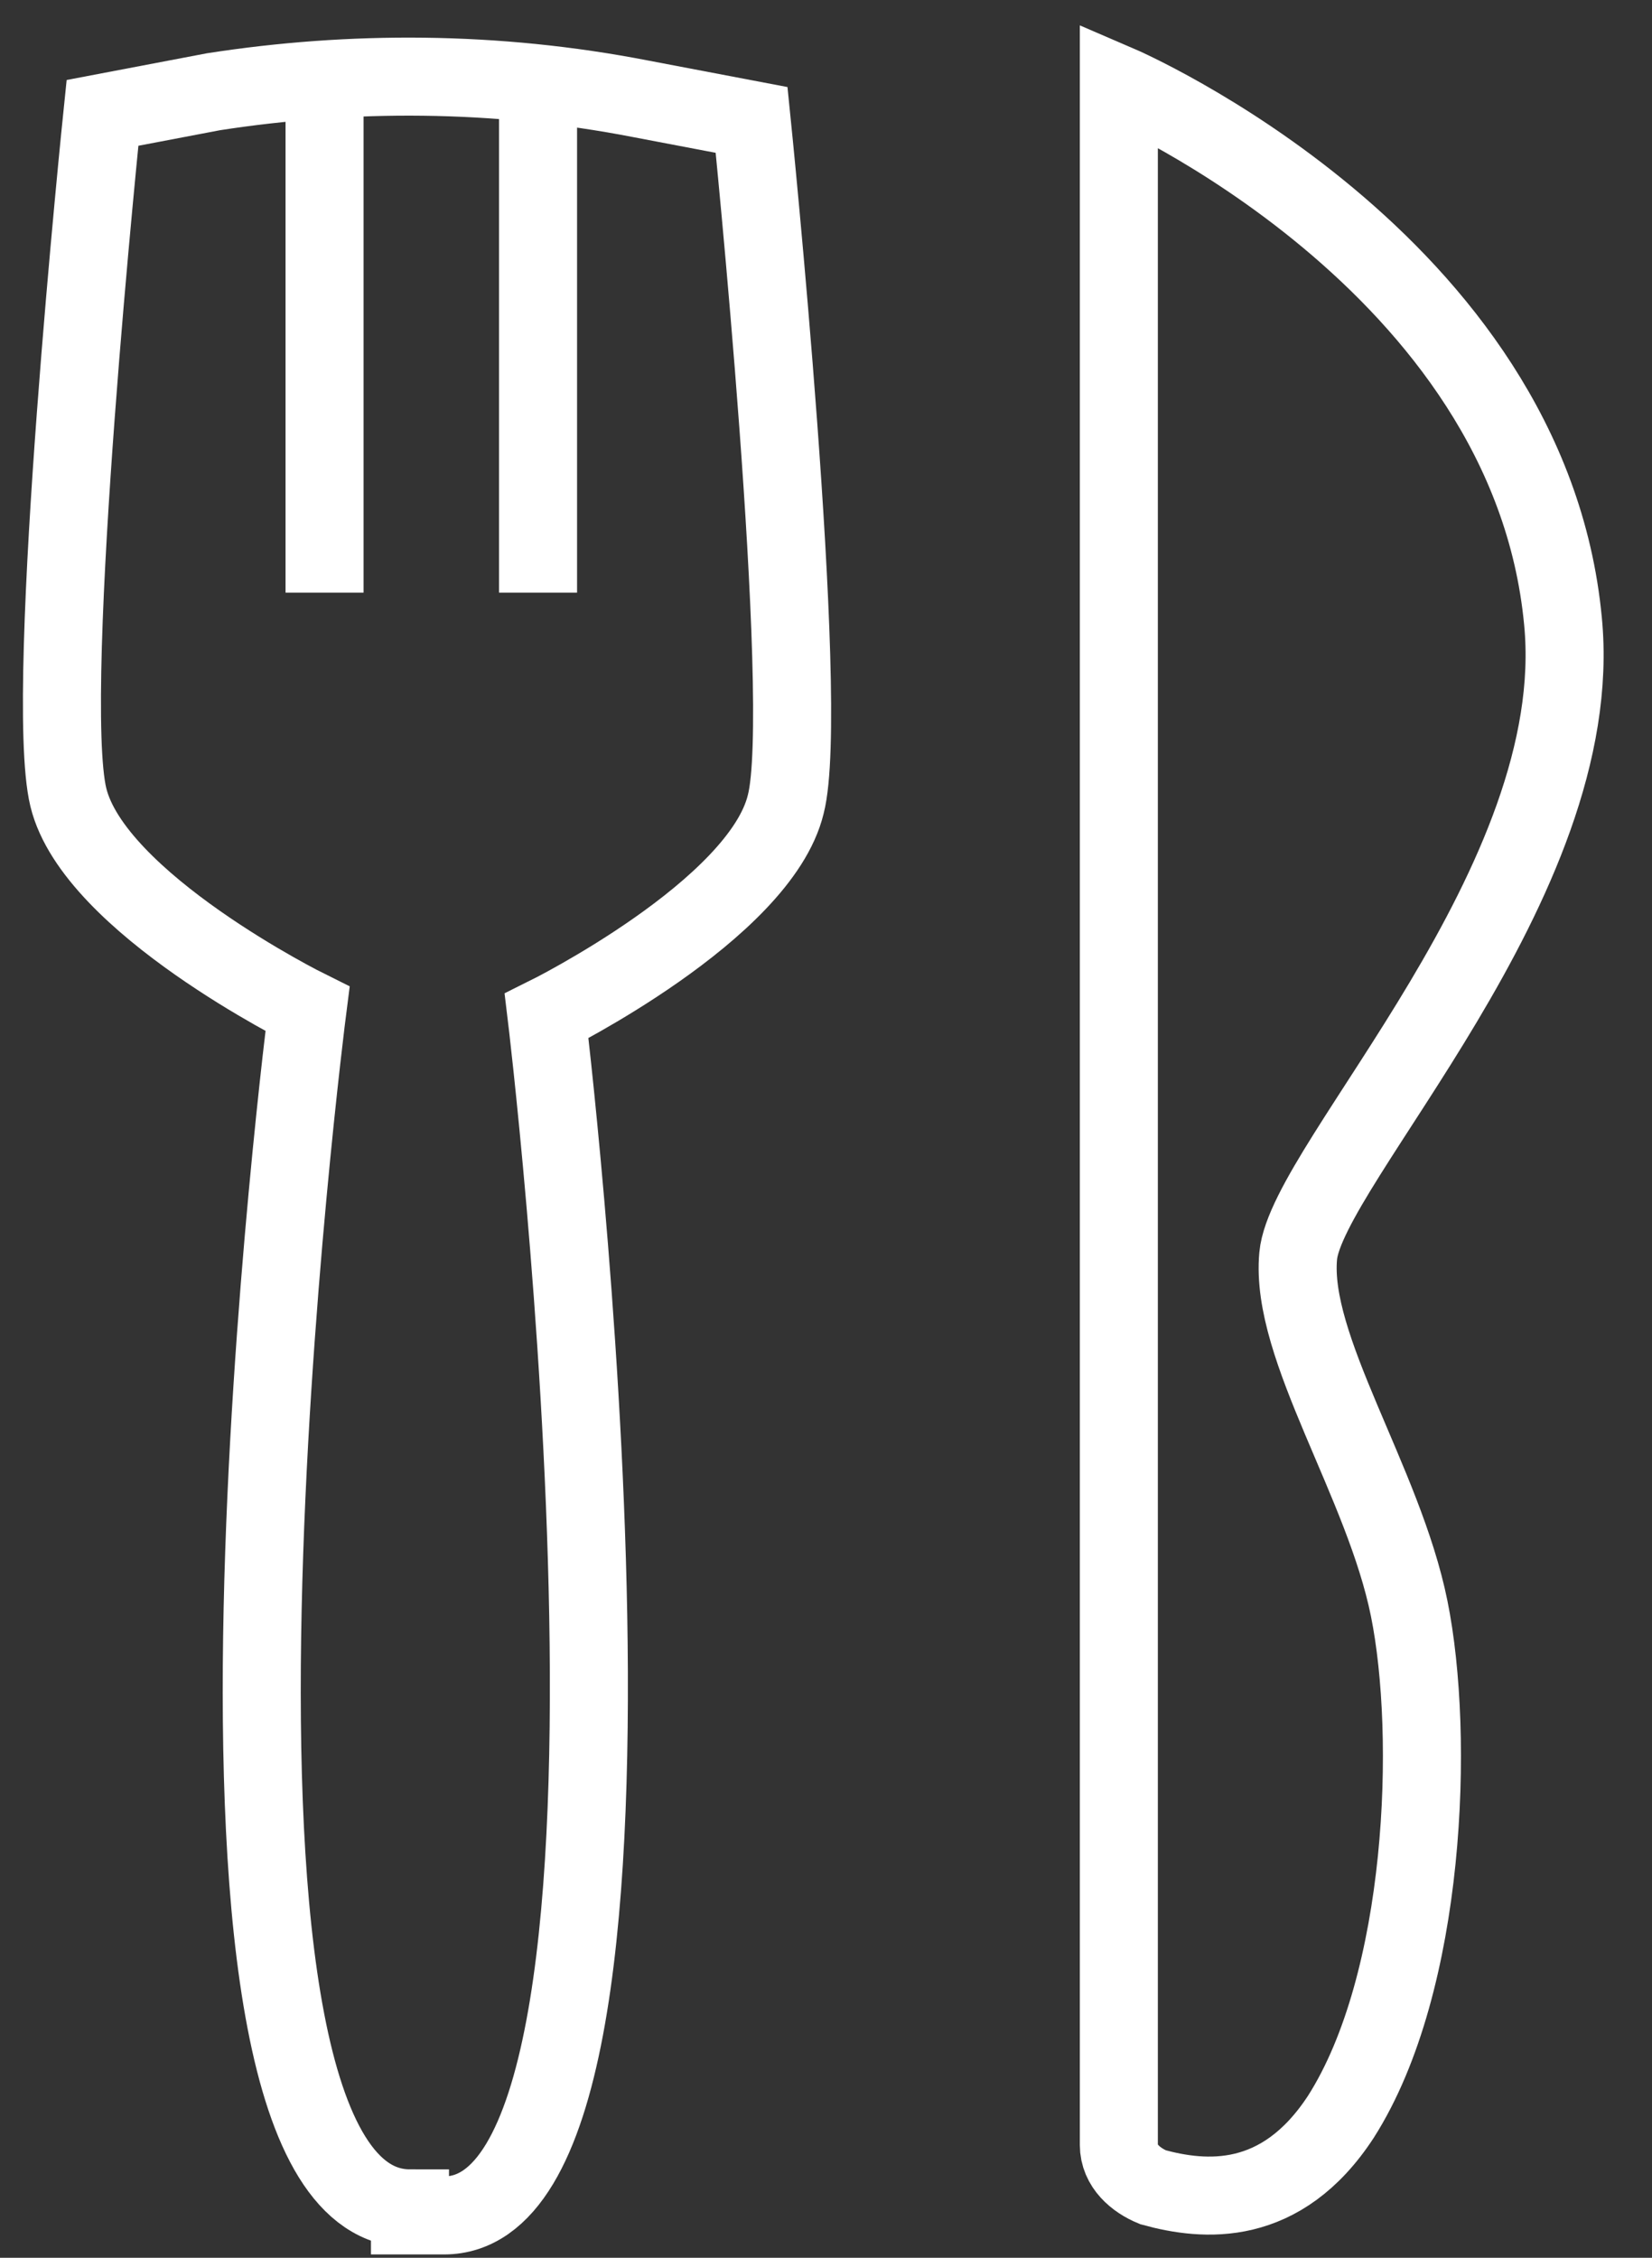 <svg width="30" height="41" viewBox="0 0 30 41" fill="none" xmlns="http://www.w3.org/2000/svg">
<rect x="0" y="0" width="30" height="41" fill="#333333" stroke="none"/>
<g clip-path="url(#clip0)">
<path d="M7.445 40.103C2.792 40.103 5.584 18.322 5.584 18.322C5.584 18.322 1.706 16.4 1.241 14.478C0.775 12.556 1.861 2.05 1.861 2.05L3.877 1.666C6.359 1.281 8.996 1.281 11.632 1.794L13.649 2.178C13.649 2.178 14.734 12.812 14.269 14.606C13.804 16.528 9.926 18.45 9.926 18.45C9.926 18.45 12.563 40.231 8.065 40.231H7.445V40.103Z" stroke="white" stroke-width="1.417" stroke-miterlimit="10"/>
<path d="M9.771 1.537V10.762" stroke="white" stroke-width="1.417" stroke-miterlimit="10"/>
<path d="M5.894 1.537V10.762" stroke="white" stroke-width="1.417" stroke-miterlimit="10"/>
<path d="M20.318 1.537V38.95C20.318 39.334 20.628 39.591 20.938 39.719C21.869 39.975 23.265 40.103 24.351 38.438C25.901 36.003 26.057 31.519 25.591 29.212C25.126 26.906 23.42 24.472 23.575 22.806C23.73 21.141 28.848 16.016 28.383 11.275C27.763 4.741 20.318 1.537 20.318 1.537Z" stroke="white" stroke-width="1.417" stroke-miterlimit="10"/>
</g>
<defs>
<clipPath id="clip0">
<rect width="29.469" height="41" fill="white"/>
</clipPath>
</defs>
</svg>
